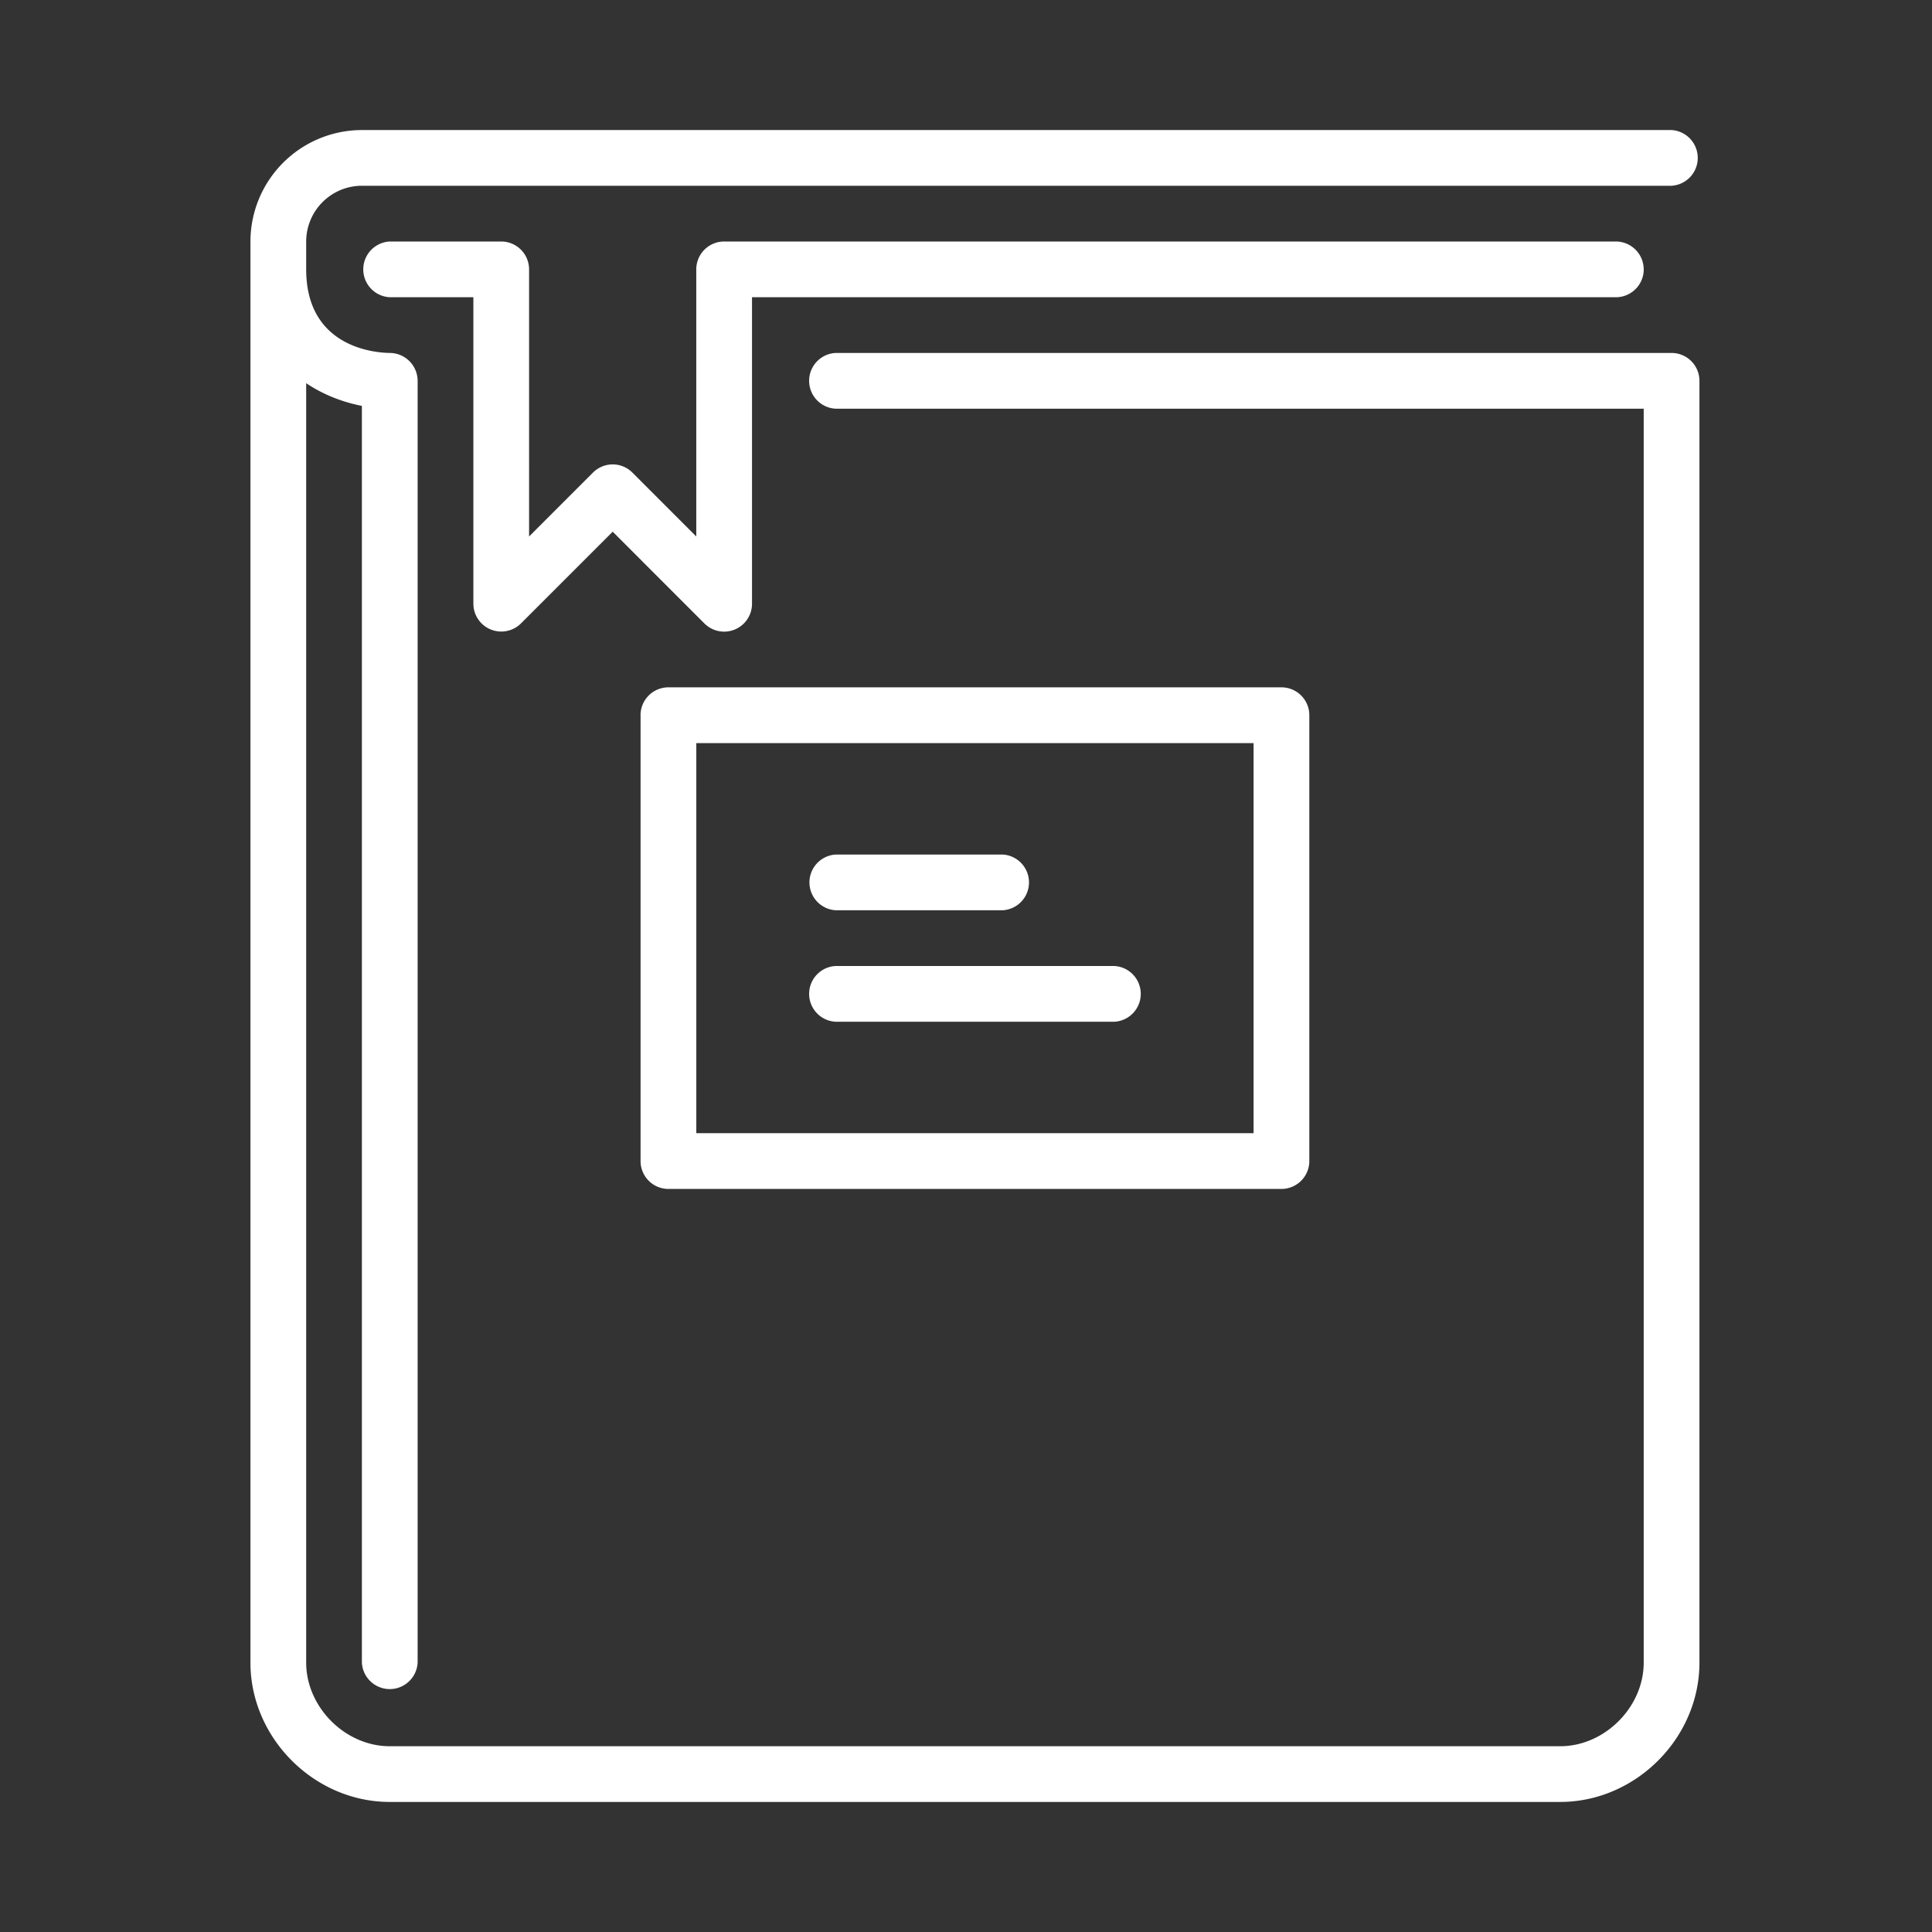 <svg width="54" height="54" fill="none" xmlns="http://www.w3.org/2000/svg"><rect width="100%" height="100%" fill="#333333" stroke="none"/><path d="M23.356 25.442h4.673a.78.78 0 000-1.557h-4.673a.78.78 0 000 1.557z" fill="#fff"/><path d="M46.721 9.865H23.356a.78.78 0 000 1.558h22.586v35.048c0 1.245-1.092 2.337-2.336 2.337H10.894c-1.244 0-2.336-1.092-2.336-2.337V10.71c.5.338 1.054.537 1.557.635V46.47a.78.78 0 001.558 0V10.644a.783.783 0 00-.775-.779c-.391-.004-2.34-.137-2.34-2.336V6.75a1.56 1.56 0 011.557-1.558h36.606a.78.78 0 000-1.557H10.115A3.119 3.119 0 007 6.75v39.721c0 2.11 1.784 3.894 3.894 3.894h32.712c2.11 0 3.894-1.783 3.894-3.894V10.644a.78.78 0 00-.779-.779z" fill="#fff"/><path d="M45.942 7.529a.78.78 0 00-.779-.779H20.24a.78.78 0 00-.779.779v7.466l-1.785-1.786a.778.778 0 00-1.102 0l-1.786 1.786V7.529a.78.78 0 00-.778-.779h-3.116a.78.78 0 000 1.558h2.337v8.567a.78.78 0 001.33.55l2.564-2.564 2.564 2.565a.779.779 0 001.33-.551V8.308h24.144a.78.78 0 00.78-.78zM17.904 19.99v12.462c0 .43.349.779.779.779h17.134a.78.78 0 00.779-.779V19.991a.78.78 0 00-.779-.78H18.683a.78.78 0 00-.78.78zm1.558.78h15.576v10.903H19.462V20.77z" fill="#fff"/><path d="M31.144 27h-7.788a.78.78 0 000 1.558h7.788a.78.78 0 000-1.558z" fill="#fff"/></svg>